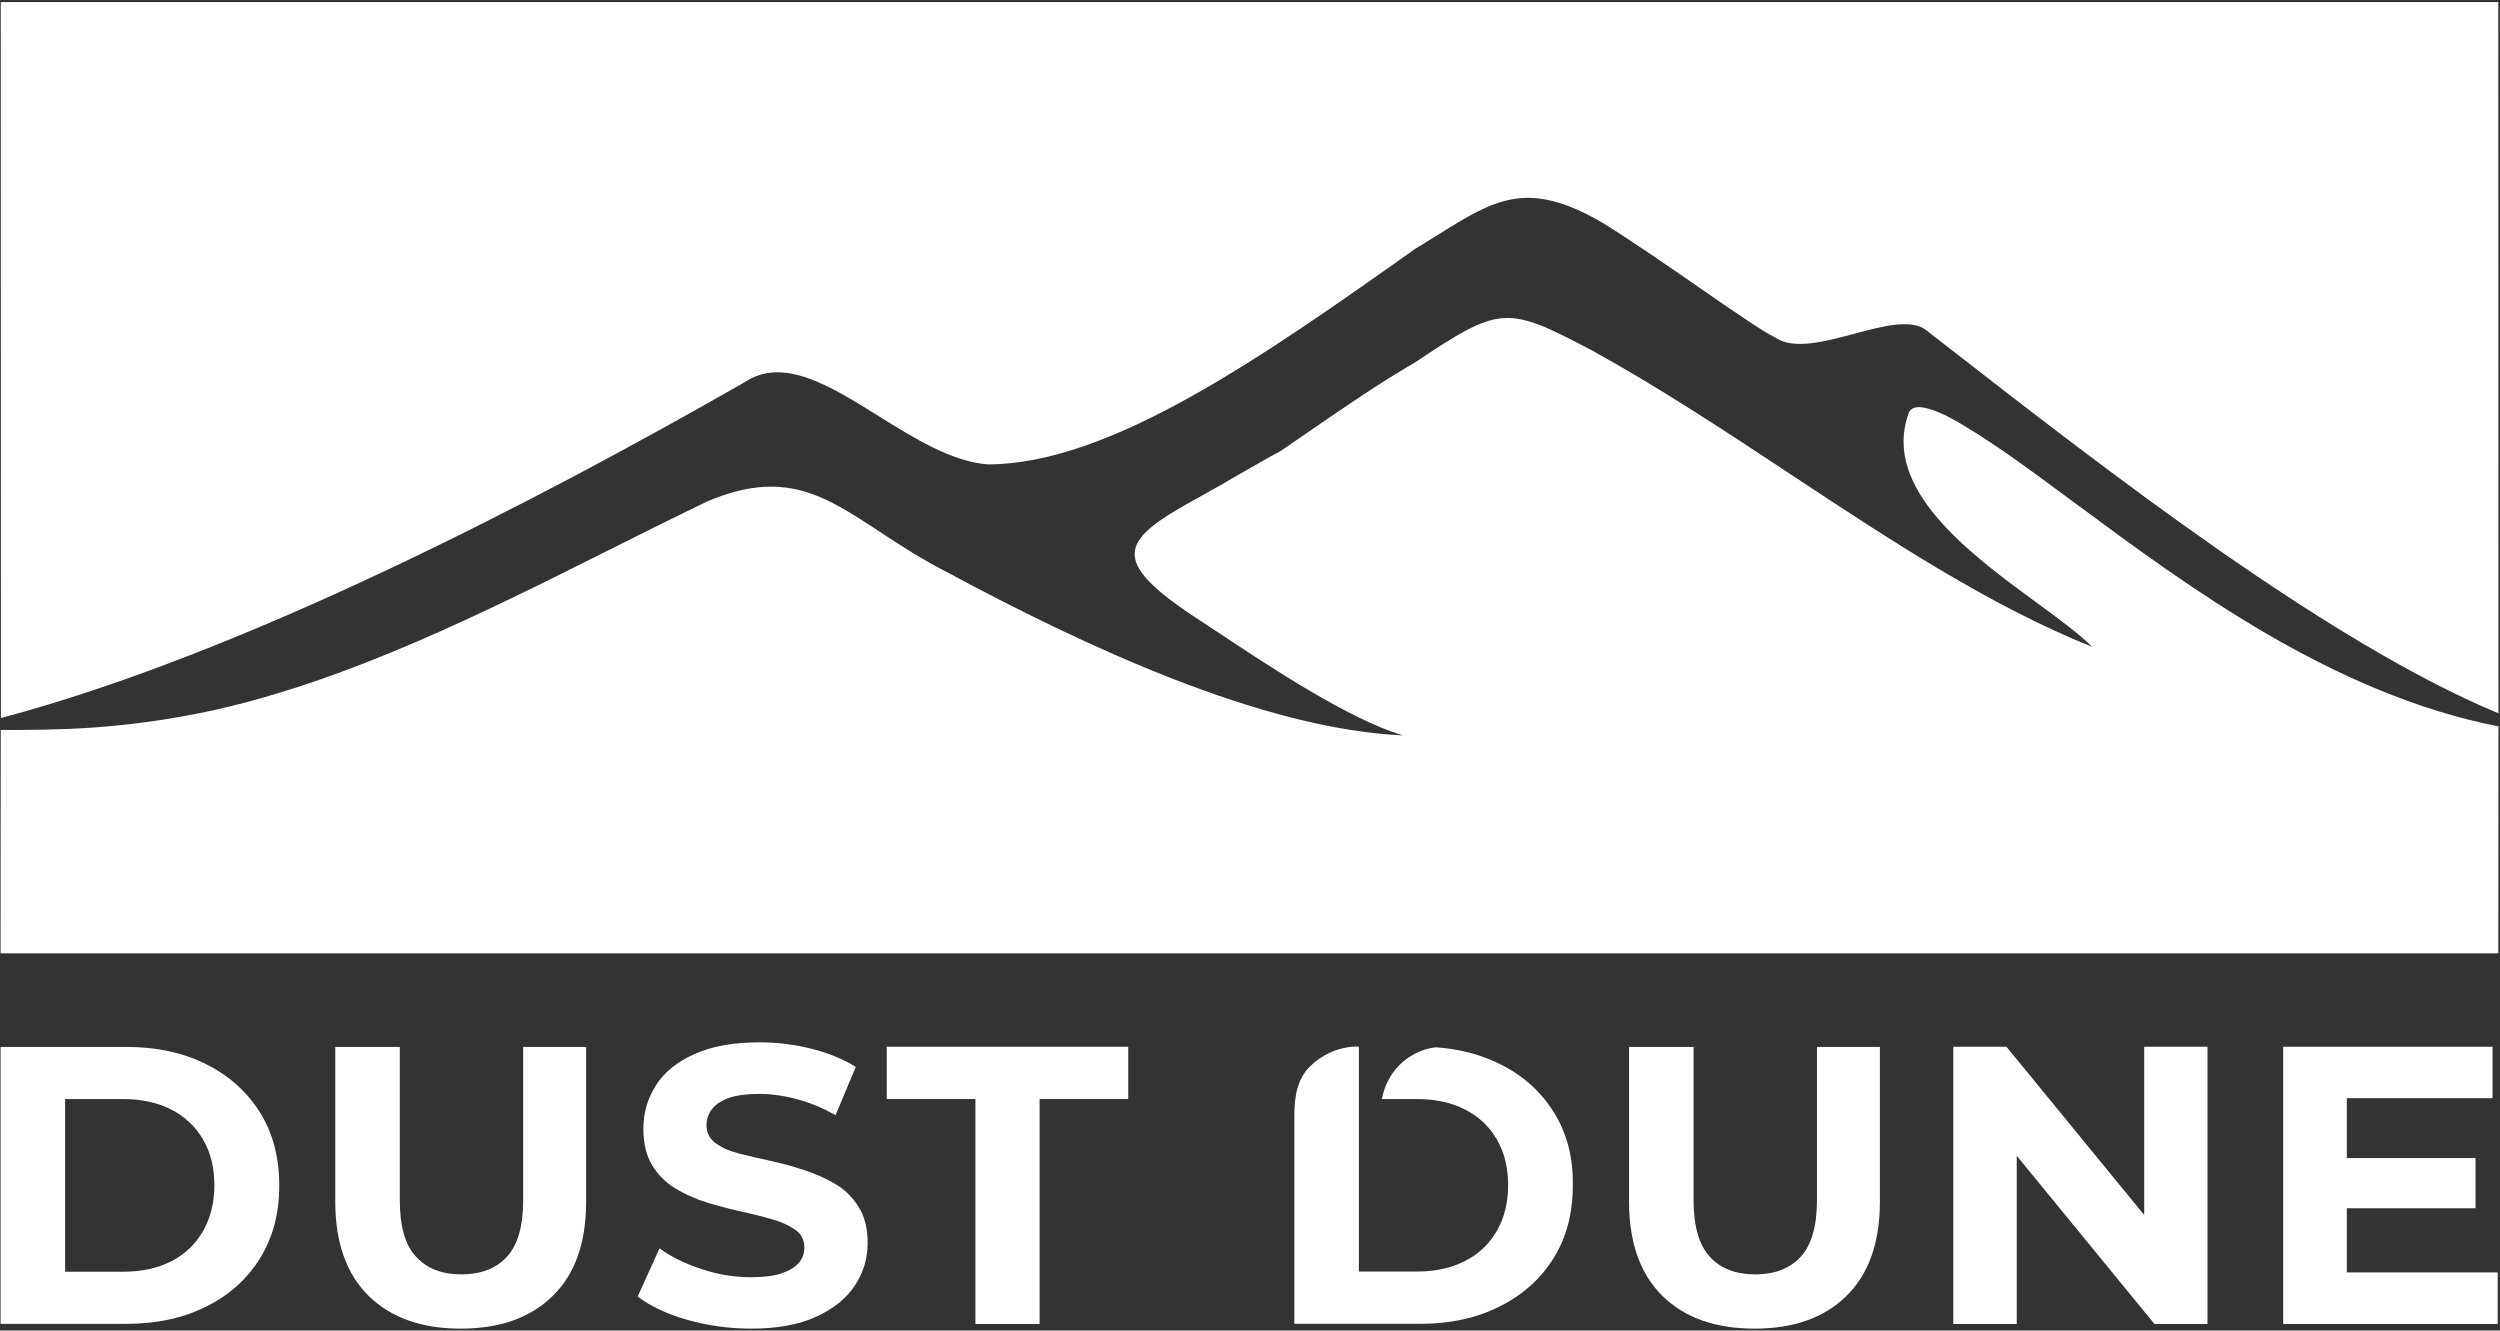 <svg width="1180" height="628" viewBox="0 0 1180 628" fill="none" xmlns="http://www.w3.org/2000/svg">
<rect x="0" y="0" width="1180" height="628" fill="#333333" stroke="none"/>
<path fill-rule="evenodd" clip-rule="evenodd" d="M1179.19 0.975L1179.27 336.677C1098.8 303.313 993.382 221.34 921.238 165.239L917.165 162.072C914.571 160.055 912.023 158.075 909.525 156.135C902.57 150.241 889.105 153.832 875.216 157.537C861.022 161.322 846.385 165.226 837.798 159.248C831.733 156.28 817.909 146.713 801.962 135.675C787.322 125.542 770.893 114.171 757.033 105.53C721.157 84.324 705.706 93.971 678.373 111.035C675.098 113.08 671.653 115.23 667.982 117.447C595.921 168.497 523.776 219.192 466.194 219.192C449.188 217.874 431.656 206.945 414.704 196.379C391.612 181.984 369.596 168.26 351.449 180.415C253.694 236.356 114.844 308.573 0.433 338.901L0.35 0.975H1179.19Z" fill="white"/>
<path d="M1179.27 342.842L1179.2 449.975H0.272L0.35 344.532C26.881 344.532 57.513 344.532 100.616 335.283C165.061 320.877 227.428 289.653 288.1 259.278C303.464 251.586 318.72 243.948 333.873 236.652C370.058 221.31 388.996 233.754 415.07 250.886L415.076 250.89C424.219 256.898 434.24 263.483 446.191 269.647C512.477 305.311 595.753 344.087 662.123 347.111C636.637 339.385 600.387 315.357 576.451 299.492C573.111 297.278 570.011 295.223 567.213 293.393C520.763 263.422 529.467 254.617 567.213 233.984C572.284 231.209 578.023 227.888 583.864 224.508L583.915 224.479L583.979 224.441L583.999 224.429L584.025 224.414L584.04 224.405C591.061 220.342 598.221 216.199 604.541 212.816C606.785 211.279 608.966 209.781 611.09 208.32C612.64 207.255 614.16 206.209 615.654 205.181C635.56 191.485 650.715 181.058 667.982 171.016C708.155 144.157 711.084 144.157 751.258 165.324C783.196 182.909 814.178 203.386 844.96 223.731C892.021 254.835 938.617 285.632 987.444 305.311C981.62 299.346 972.182 292.431 961.584 284.667L961.579 284.663C929.992 261.522 888.1 230.832 900.82 195.207C903.75 185.957 926.933 200.899 926.933 200.899C942.135 209.865 959.863 222.991 979.806 237.757C1032.66 276.887 1101.07 327.539 1179.27 342.842Z" fill="white"/>
<path d="M0.272 624.939L0.272 494.156H59.681C73.906 494.156 86.374 496.834 97.251 502.272C108.129 507.711 116.58 515.326 122.688 525.032C128.796 534.822 131.809 546.285 131.809 559.506C131.809 572.726 128.796 584.19 122.688 593.98C116.58 603.77 108.129 611.384 97.251 616.739C86.374 622.178 73.906 624.856 59.681 624.856H0.272V624.939ZM30.73 600.255H58.175C66.877 600.255 74.492 598.582 80.851 595.318C87.294 592.055 92.231 587.286 95.829 581.094C99.343 574.902 101.184 567.706 101.184 559.506C101.184 551.138 99.427 543.942 95.829 537.834C92.314 531.726 87.294 527.04 80.851 523.693C74.408 520.43 66.877 518.756 58.175 518.756H30.73L30.73 600.255Z" fill="white"/>
<path d="M217.491 627.115C198.915 627.115 184.439 621.927 173.98 611.635C163.521 601.343 158.249 586.449 158.249 567.204V494.156H188.707V566.451C188.707 578.751 191.217 587.704 196.405 593.227C201.509 598.749 208.621 601.51 217.742 601.51C226.946 601.51 234.142 598.749 239.246 593.227C244.35 587.704 246.944 578.751 246.944 566.451V494.156H276.648V567.204C276.648 586.533 271.461 601.343 260.918 611.635C250.375 622.011 235.899 627.115 217.491 627.115Z" fill="white"/>
<path d="M354.466 627.109C344.007 627.109 333.966 625.686 324.26 622.925C314.637 620.164 306.855 616.482 300.998 611.964L311.29 589.204C316.729 593.221 323.339 596.484 331.121 598.994C338.819 601.588 346.601 602.843 354.466 602.843C360.407 602.843 365.26 602.258 368.942 601.003C372.623 599.747 375.301 598.074 377.058 596.066C378.815 593.974 379.652 591.631 379.652 588.87C379.652 585.355 378.313 582.594 375.552 580.586C372.791 578.578 369.193 576.821 364.591 575.565C360.072 574.227 355.052 572.972 349.697 571.8C344.341 570.629 338.986 569.206 333.547 567.533C328.109 565.859 323.172 563.6 318.57 560.839C314.051 557.994 310.453 554.396 307.692 549.794C305.014 545.275 303.676 539.585 303.676 532.724C303.676 525.277 305.684 518.416 309.617 512.224C313.633 506.032 319.657 501.095 327.858 497.497C335.974 493.815 346.266 491.975 358.566 491.975C366.766 491.975 374.883 492.979 382.915 494.987C390.948 496.995 397.977 499.84 403.918 503.605L394.379 526.365C388.522 523.018 382.497 520.508 376.221 518.834C370.029 517.161 364.005 516.324 358.315 516.324C352.374 516.324 347.521 516.993 343.923 518.248C340.325 519.587 337.647 521.344 335.974 523.604C334.3 525.863 333.464 528.373 333.464 531.051C333.464 534.565 334.803 537.326 337.564 539.418C340.325 541.51 343.923 543.183 348.441 544.355C352.96 545.526 357.897 546.698 363.419 547.869C368.858 549.041 374.297 550.547 379.652 552.304C385.007 554.061 389.944 556.237 394.379 558.914C398.897 561.592 402.495 565.19 405.34 569.792C408.185 574.31 409.524 580 409.524 586.694C409.524 594.058 407.516 600.751 403.416 606.86C399.399 612.968 393.207 617.905 385.007 621.586C377.058 625.268 366.766 627.109 354.466 627.109Z" fill="white"/>
<path d="M460.398 624.933V518.75H418.561V494.066H532.525V518.75H490.688V624.933H460.398Z" fill="white"/>
<path d="M733.429 525.026C727.321 515.236 718.786 507.538 707.992 502.266C698.955 497.748 688.914 495.07 677.535 494.317C671.008 495.154 665.067 498.166 660.549 502.685C656.365 506.868 653.353 512.558 652.265 518.75H668.833C677.618 518.75 685.149 520.424 691.508 523.687C697.7 526.866 702.553 531.218 705.984 536.991C706.068 536.991 706.068 537.075 706.151 537.158C706.235 537.326 706.402 537.577 706.486 537.744C710 543.852 711.841 551.048 711.841 559.416C711.841 567.7 710 574.896 706.486 581.004C706.235 581.506 705.9 581.924 705.566 582.426C702.219 587.949 697.449 592.133 691.508 595.145C685.149 598.492 677.535 600.165 668.833 600.165H641.387V493.982H639.714C631.346 494.317 623.816 497.915 618.209 503.438C612.269 509.379 610.93 517.662 610.93 526.699V624.849H670.339C684.563 624.849 697.031 622.088 707.825 616.649C718.702 611.21 727.154 603.68 733.262 593.89C739.37 584.184 742.382 572.636 742.382 559.416C742.55 546.279 739.537 534.732 733.429 525.026Z" fill="white"/>
<path d="M828.149 627.115C809.573 627.115 795.097 621.927 784.638 611.635C774.179 601.343 768.907 586.449 768.907 567.204V494.156H799.365V566.451C799.365 578.751 801.959 587.704 807.063 593.227C812.167 598.749 819.279 601.51 828.4 601.51C837.604 601.51 844.8 598.749 849.904 593.227C855.008 587.704 857.602 578.751 857.602 566.451V494.156H887.307V567.204C887.307 586.533 882.035 601.343 871.576 611.635C861.033 622.011 846.557 627.115 828.149 627.115Z" fill="white"/>
<path d="M1041.93 494.066V624.933H1016.92L951.901 545.526V624.933H921.945V494.066H947.048L1012.06 573.473V494.066H1041.93Z" fill="white"/>
<path d="M1178.91 600.584V624.933H1077.66V494.066H1176.48V518.332H1107.7V546.614H1168.45V570.293H1107.7V600.584H1178.91Z" fill="white"/>
</svg>
